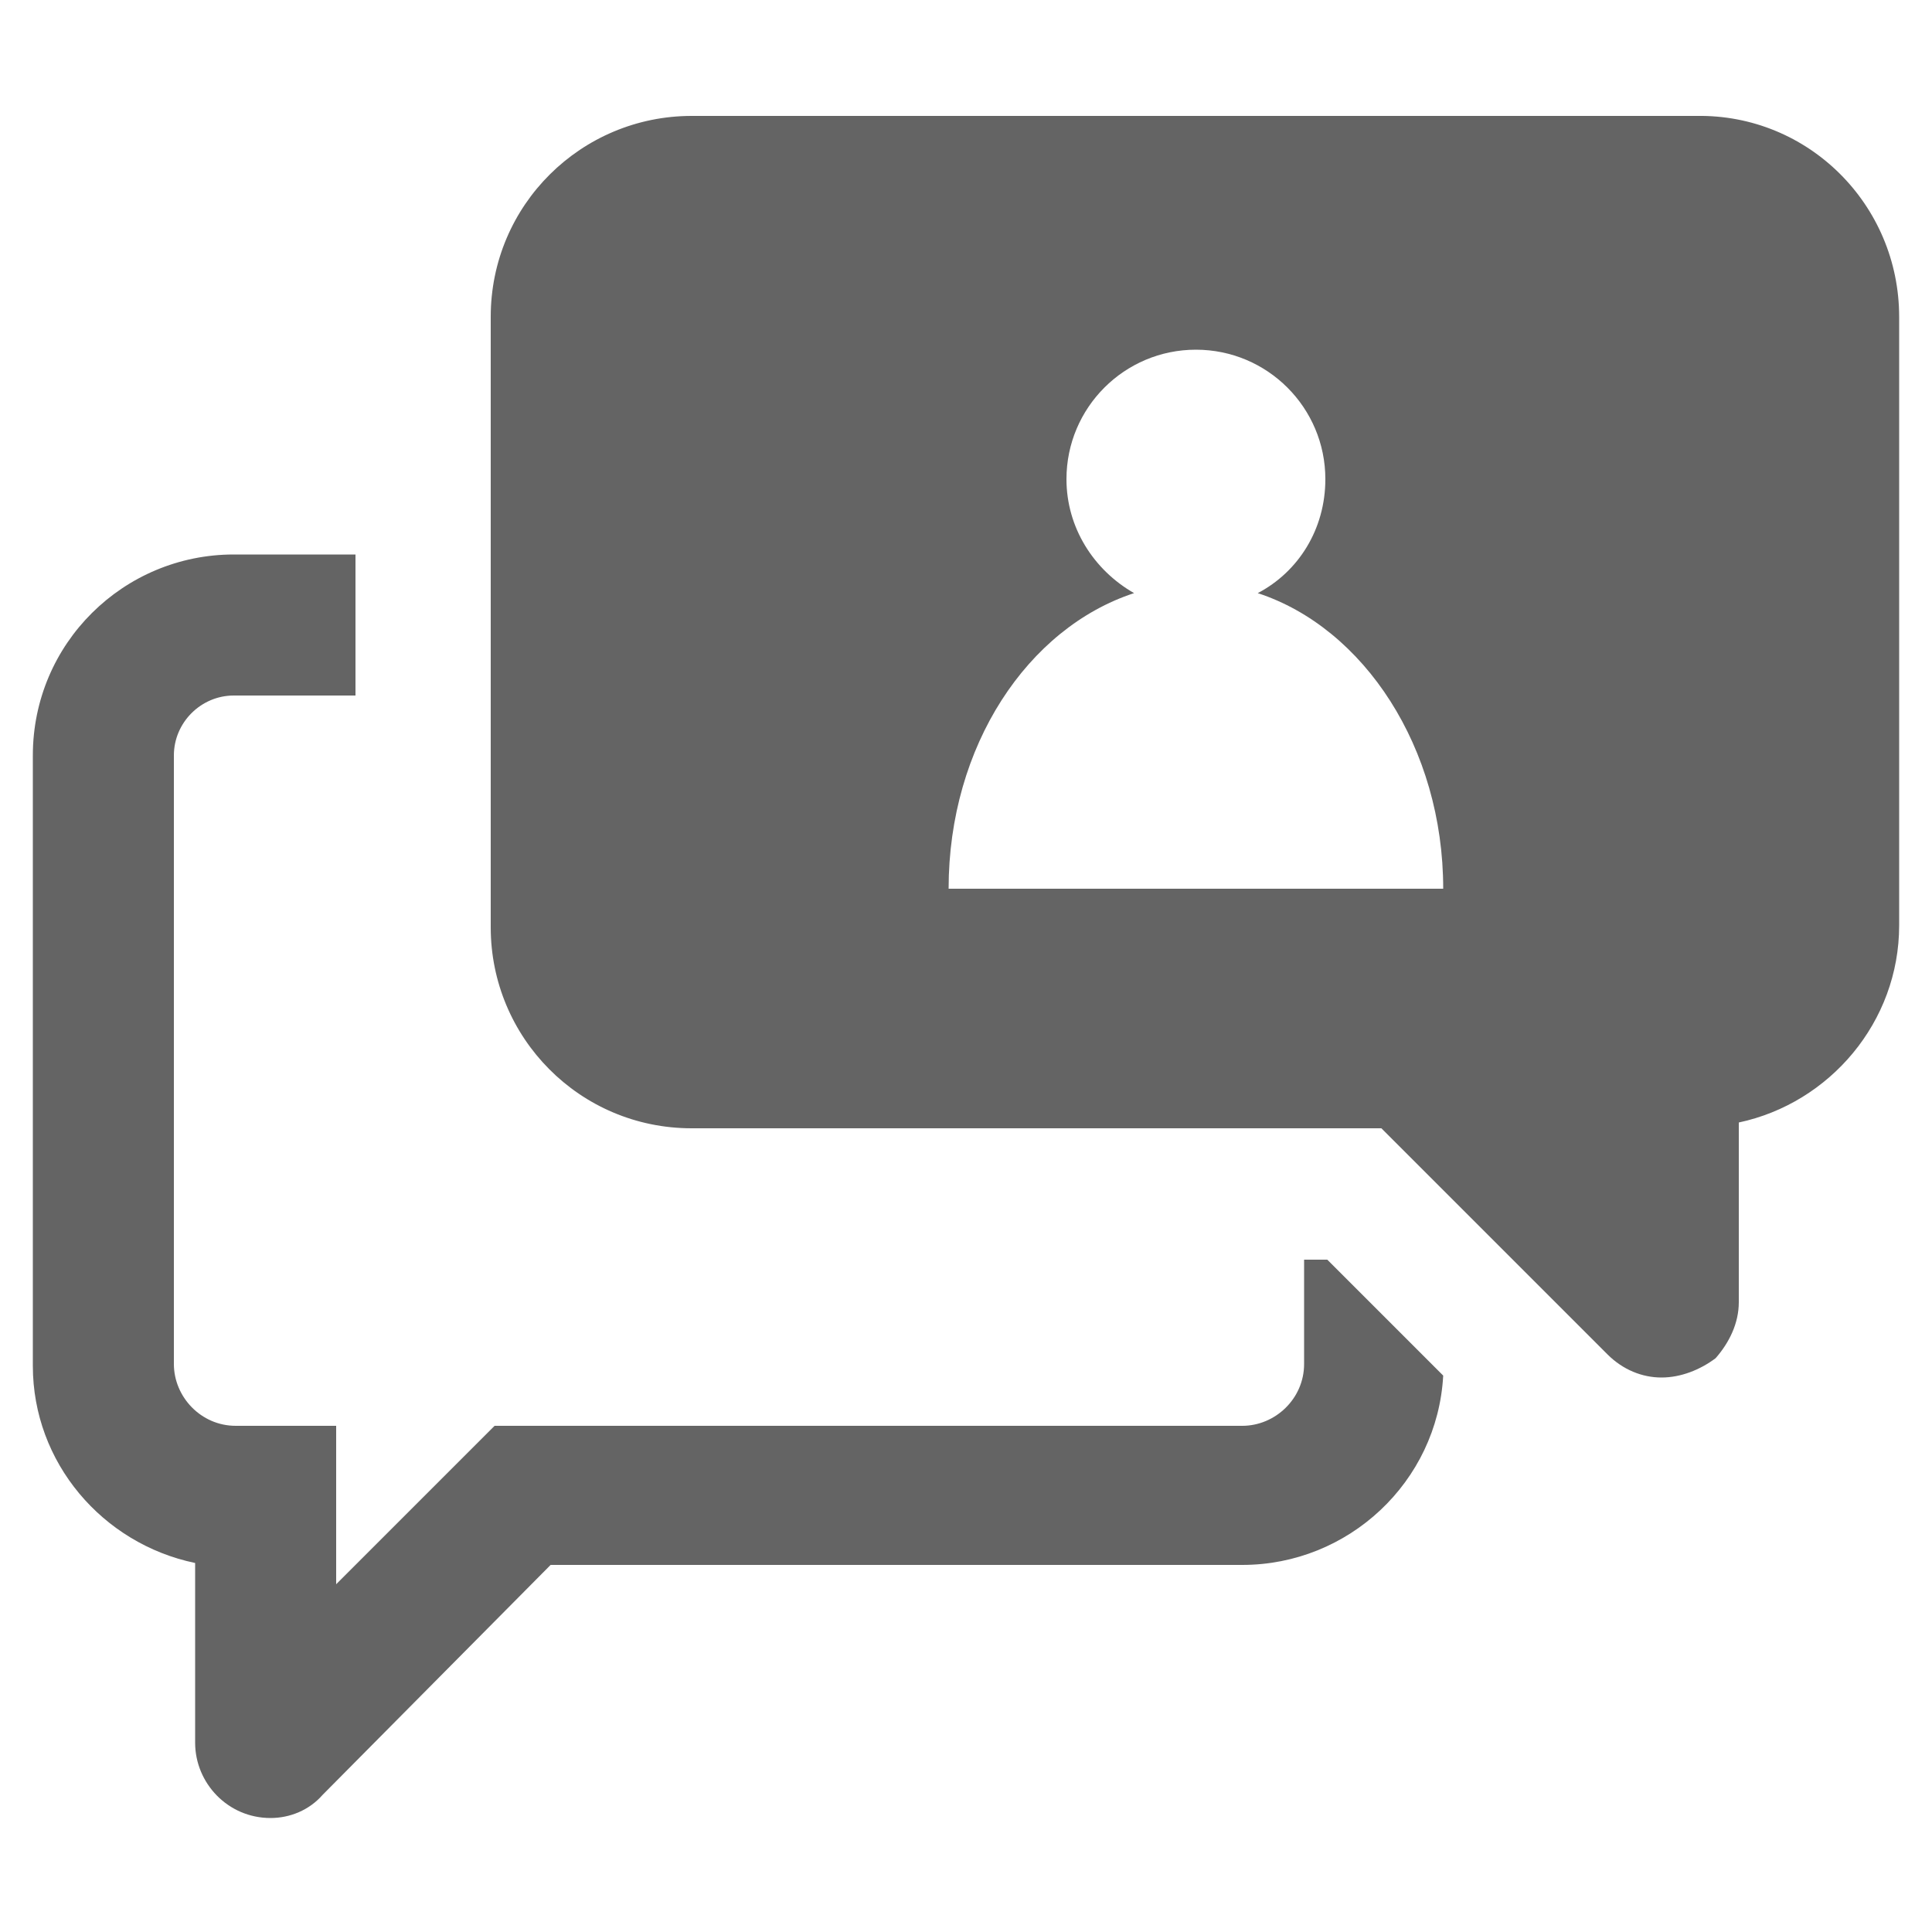 <svg height='100px' width='100px'  fill="#646464" xmlns="http://www.w3.org/2000/svg" xmlns:xlink="http://www.w3.org/1999/xlink" version="1.1" x="0px" y="0px" viewBox="0 0 100 100" enable-background="new 0 0 100 100" xml:space="preserve"><path d="M1.7,70.7V39.1c0-5.8,4.7-10.4,10.4-10.4h6.3V36h-6.3C10.4,36,9,37.4,9,39.1v31.5c0,1.7,1.4,3.2,3.2,3.2h5.2V82l8.2-8.2  h38.7c1.7,0,3.2-1.4,3.2-3.2v-5.4h1.2l6,6c-0.3,5.5-4.9,9.8-10.4,9.8H28.5L16.7,92.9C16,93.7,15,94.1,14,94.1  c-2.2,0-3.9-1.8-3.9-3.9v-9.3C5.3,79.9,1.7,75.7,1.7,70.7z M98.3,16.4v31.5c0,5-3.6,9.2-8.3,10.2v9.3c0,1.1-0.5,2.1-1.2,2.9  C88,70.9,87,71.3,86,71.3c-1,0-2-0.4-2.8-1.2L71.5,58.4H35.8c-5.8,0-10.4-4.7-10.4-10.4V16.4c0-5.8,4.7-10.4,10.4-10.4h52  C93.6,5.9,98.3,10.6,98.3,16.4z M74.7,46c0-7.3-4.1-13.5-9.6-15.3c2.1-1.1,3.5-3.3,3.5-5.9c0-3.7-3-6.7-6.7-6.7  c-3.7,0-6.7,3-6.7,6.7c0,2.5,1.4,4.7,3.5,5.9c-5.5,1.8-9.6,7.9-9.6,15.3H74.7z"></path></svg>